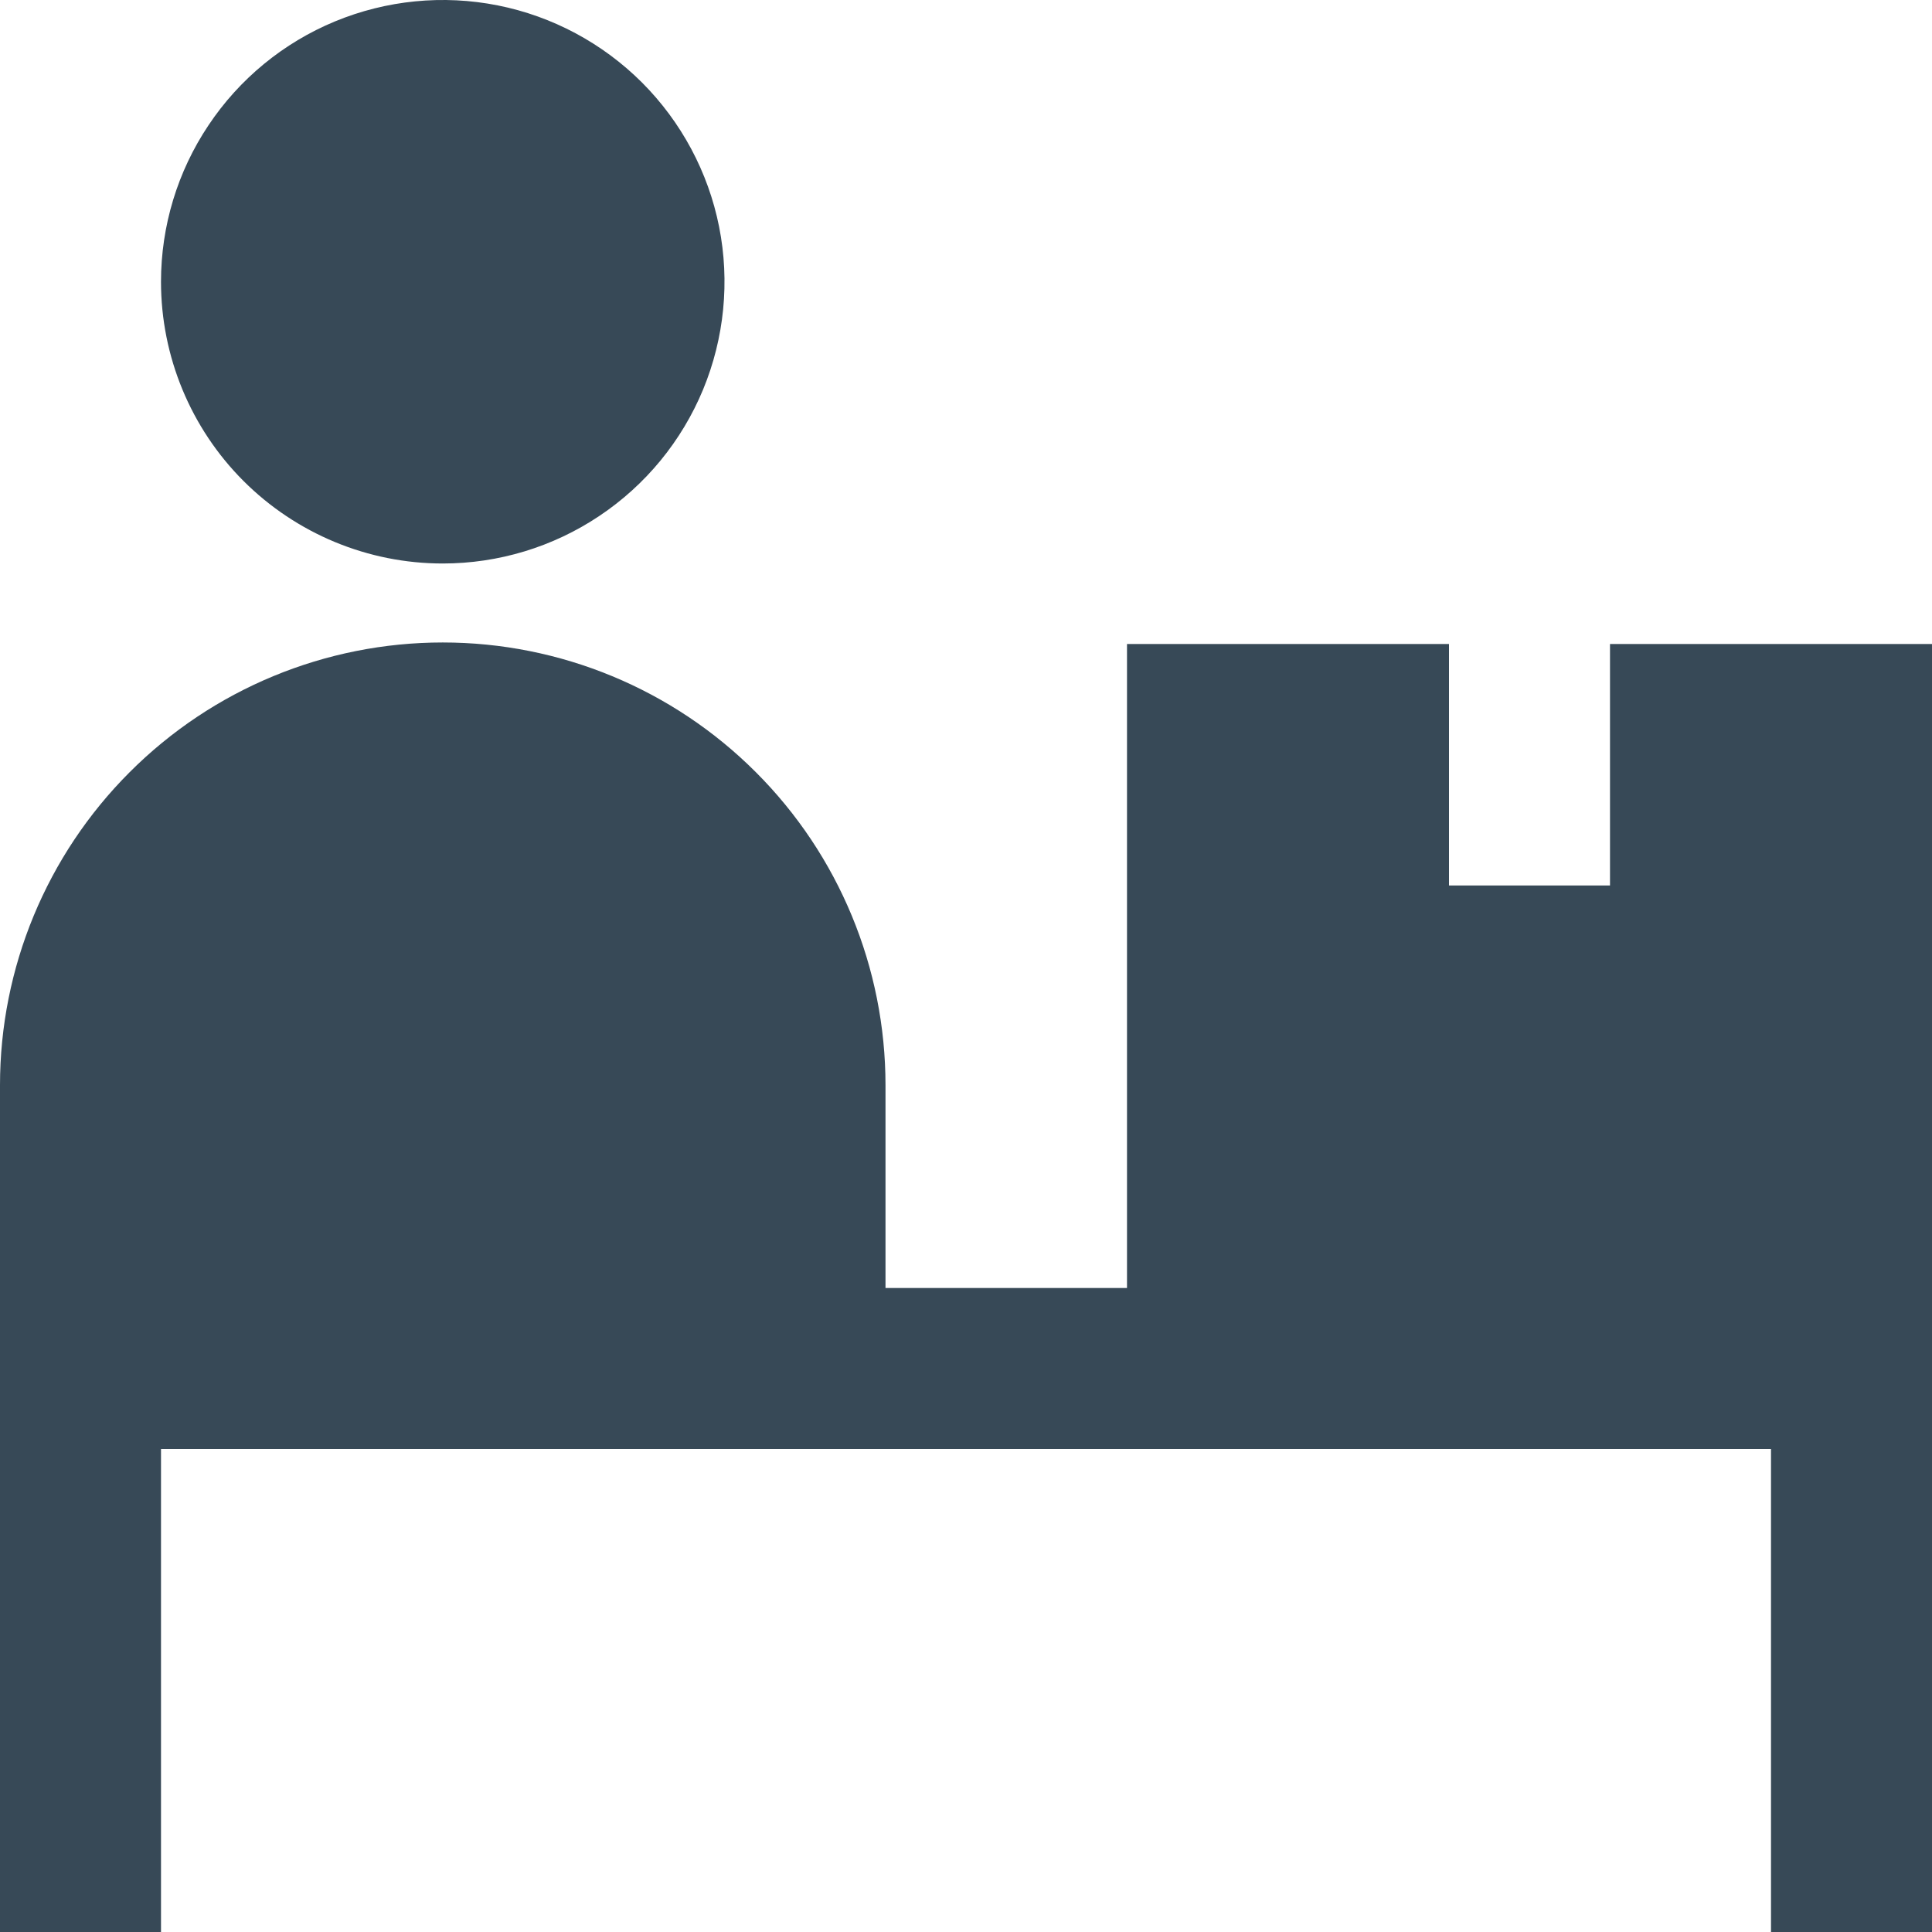 <svg width="24" height="24" viewBox="0 0 24 24" fill="none" xmlns="http://www.w3.org/2000/svg">
<g clip-path="url(#clip0_406_3694)">
<path d="M24 8V24H22V18H2V24H0V13.481C0 12.022 0.579 10.623 1.611 9.592C2.642 8.56 4.041 7.981 5.5 7.981C6.959 7.981 8.358 8.56 9.389 9.592C10.421 10.623 11 12.022 11 13.481V16H14V8H18V11H20V8H24ZM5.5 7C6.192 7 6.869 6.795 7.444 6.41C8.02 6.026 8.469 5.479 8.734 4.839C8.998 4.2 9.068 3.496 8.933 2.817C8.798 2.138 8.464 1.515 7.975 1.025C7.485 0.536 6.862 0.202 6.183 0.067C5.504 -0.068 4.8 0.002 4.161 0.266C3.521 0.531 2.974 0.98 2.59 1.556C2.205 2.131 2 2.808 2 3.5C2 4.428 2.369 5.319 3.025 5.975C3.682 6.631 4.572 7 5.5 7V7Z" fill="#374957"/>
</g>
<defs>
<clipPath id="clip0_406_3694">
<rect width="24" height="24" fill="white"/>
</clipPath>
</defs>
</svg>
